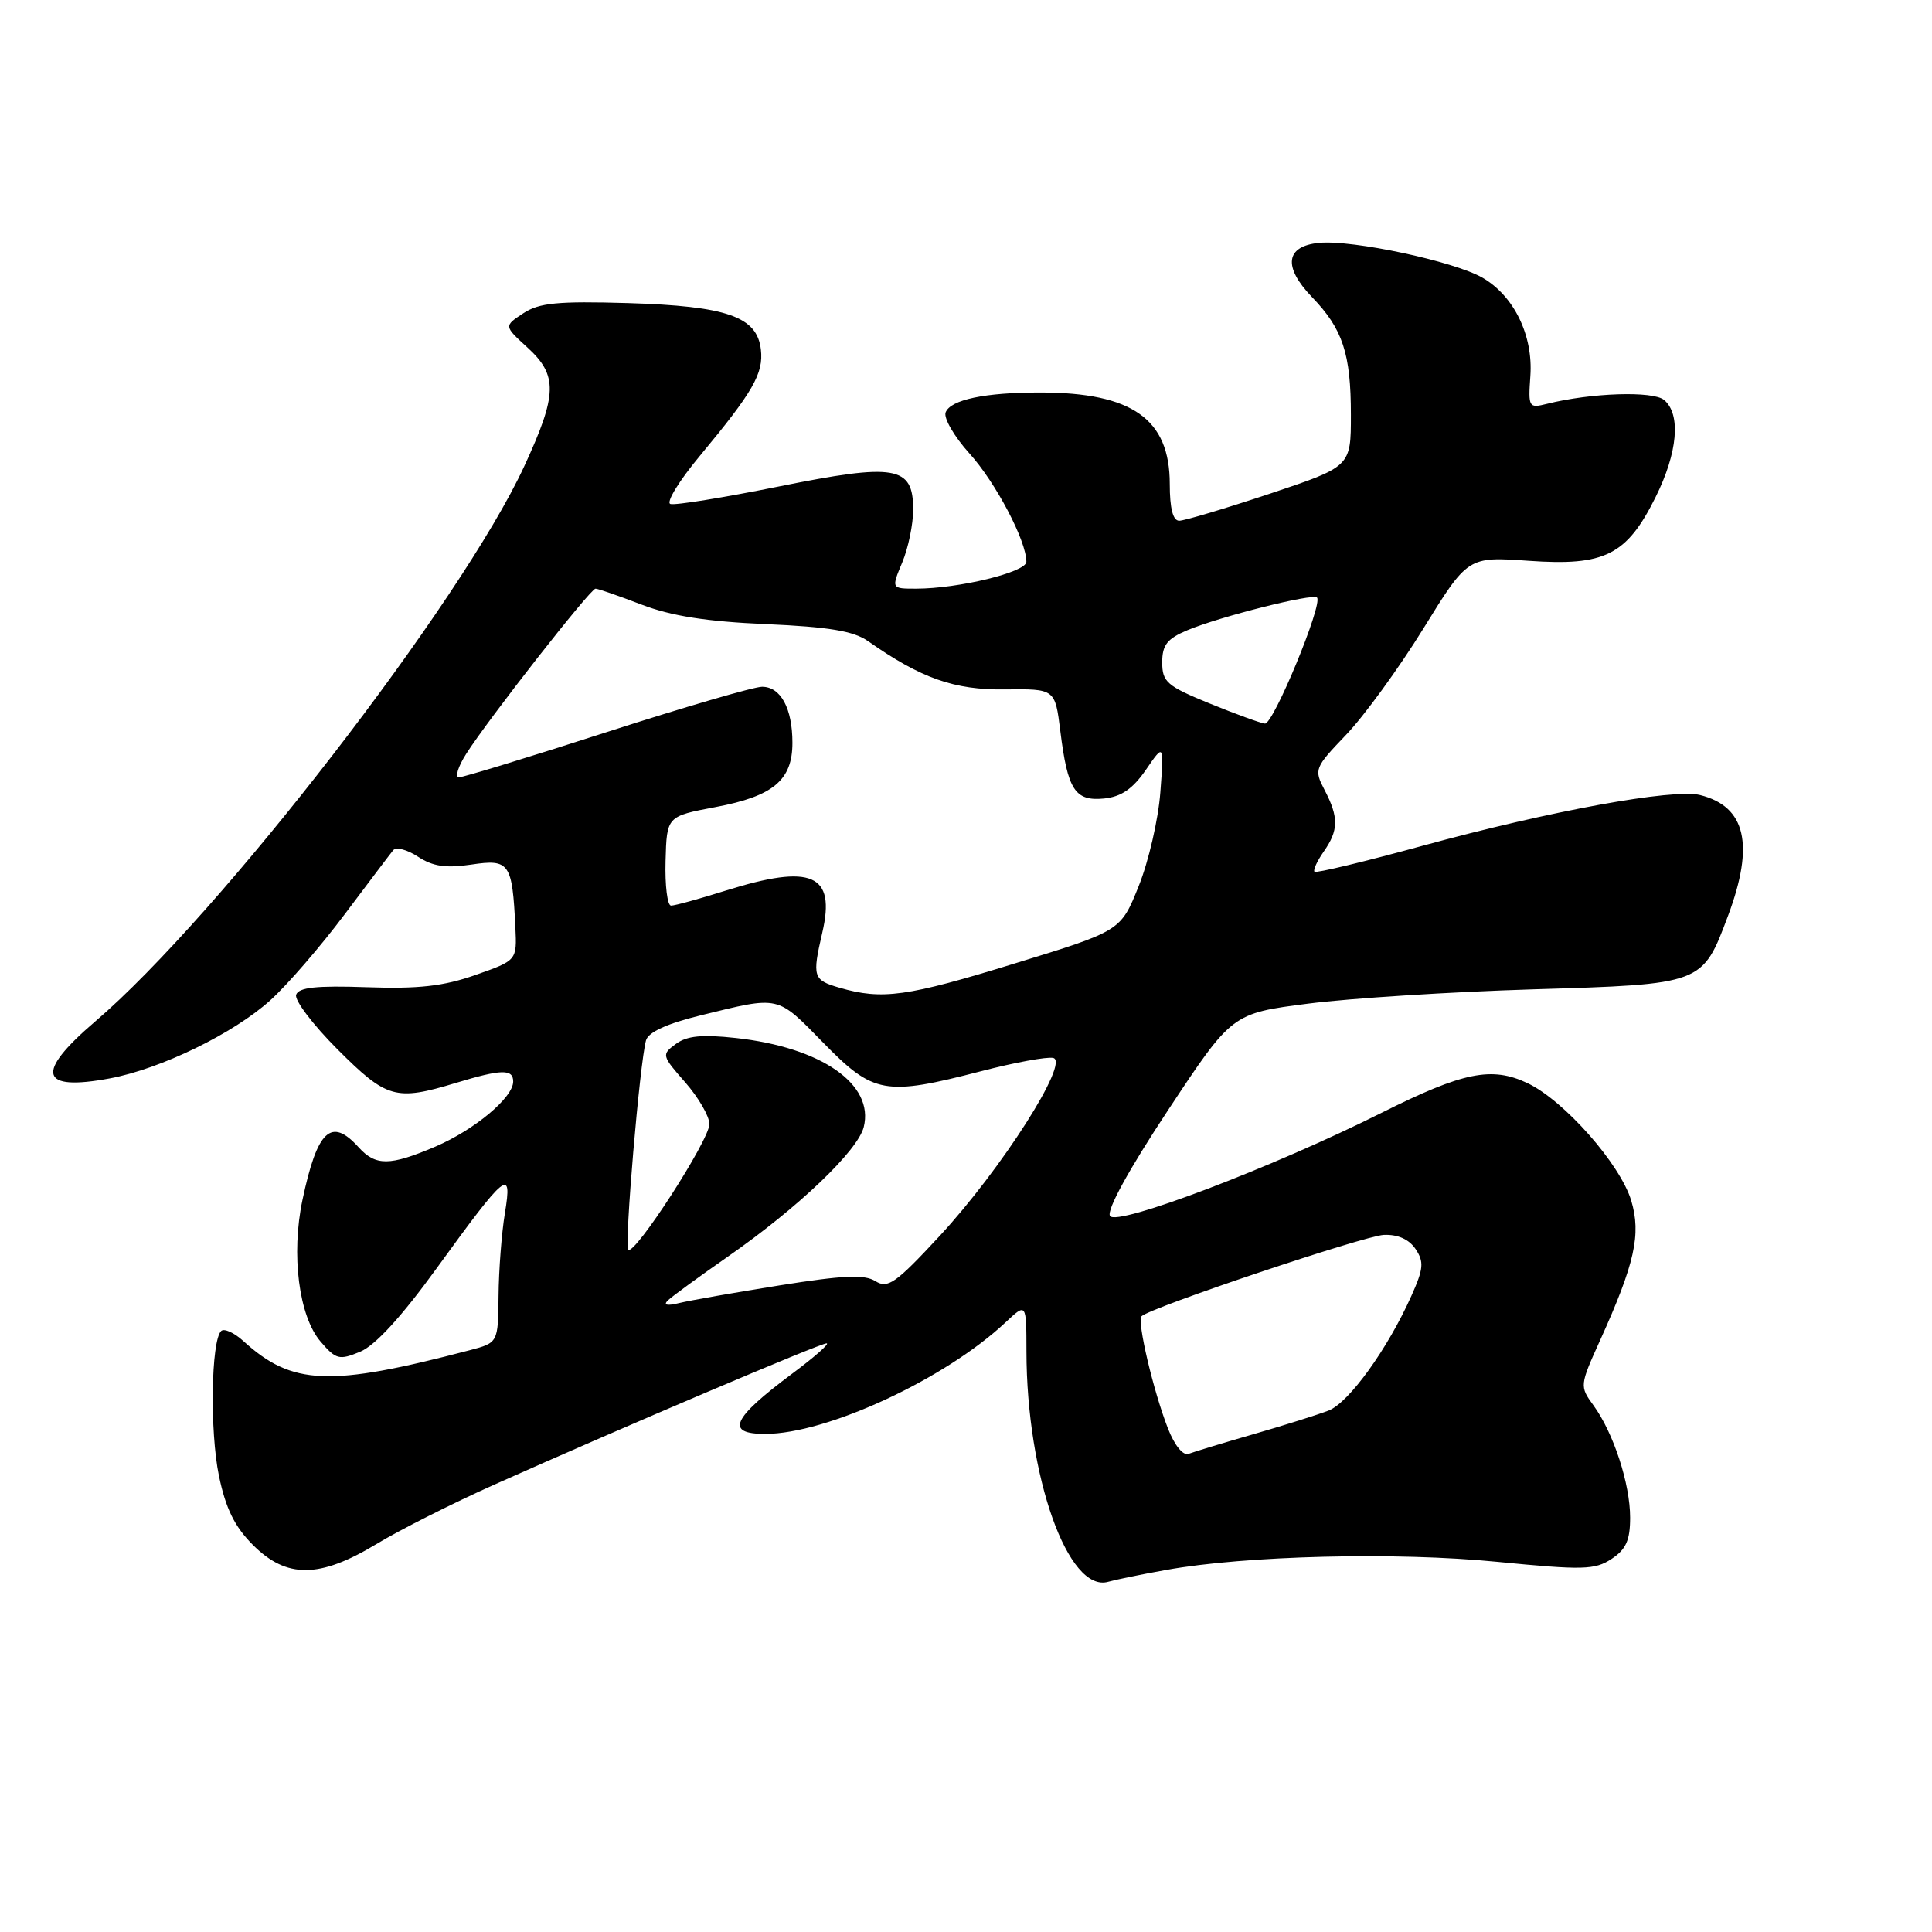 <?xml version="1.0" encoding="UTF-8" standalone="no"?>
<!DOCTYPE svg PUBLIC "-//W3C//DTD SVG 1.1//EN" "http://www.w3.org/Graphics/SVG/1.1/DTD/svg11.dtd" >
<svg xmlns="http://www.w3.org/2000/svg" xmlns:xlink="http://www.w3.org/1999/xlink" version="1.1" viewBox="0 0 256 256">
 <g >
 <path fill="currentColor"
d=" M 154.50 208.03 C 165.03 206.12 185.01 205.63 198.39 206.95 C 209.73 208.06 211.31 208.03 213.53 206.57 C 215.45 205.31 216.00 204.10 216.00 201.10 C 216.00 196.60 213.80 189.88 211.15 186.23 C 209.30 183.69 209.31 183.59 212.03 177.58 C 216.62 167.43 217.48 163.56 216.15 159.10 C 214.70 154.26 207.26 145.83 202.42 143.53 C 197.66 141.27 193.88 142.04 183.07 147.45 C 168.63 154.69 147.95 162.55 147.08 161.12 C 146.61 160.37 149.57 154.97 154.78 147.09 C 163.25 134.28 163.25 134.28 173.38 132.98 C 178.94 132.27 192.34 131.42 203.15 131.09 C 225.68 130.41 225.56 130.46 228.98 121.33 C 232.50 111.91 231.33 106.87 225.28 105.35 C 221.73 104.46 205.31 107.46 188.53 112.06 C 180.85 114.17 174.39 115.72 174.18 115.51 C 173.97 115.30 174.52 114.10 175.40 112.84 C 177.38 110.02 177.40 108.30 175.52 104.69 C 174.09 101.95 174.17 101.75 178.36 97.37 C 180.73 94.90 185.34 88.57 188.59 83.31 C 194.50 73.74 194.50 73.74 202.58 74.31 C 212.64 75.02 215.54 73.57 219.36 65.90 C 222.31 59.99 222.76 54.88 220.50 53.00 C 219.03 51.78 210.82 52.05 204.99 53.51 C 202.56 54.12 202.49 53.99 202.78 49.82 C 203.16 44.44 200.61 39.21 196.44 36.80 C 192.66 34.62 179.23 31.76 174.79 32.18 C 170.34 32.61 169.98 35.34 173.84 39.36 C 177.92 43.58 179.00 46.85 179.00 54.98 C 179.00 61.83 179.00 61.83 168.25 65.42 C 162.33 67.39 156.93 69.00 156.25 69.00 C 155.42 69.00 155.00 67.36 155.00 64.13 C 155.00 55.53 150.04 52.02 137.88 52.01 C 130.51 52.00 125.95 52.96 125.30 54.65 C 125.02 55.40 126.44 57.85 128.46 60.09 C 131.95 63.95 136.00 71.66 136.00 74.44 C 136.00 75.81 127.01 78.00 121.38 78.00 C 118.10 78.00 118.10 78.00 119.55 74.53 C 120.35 72.62 121.00 69.47 121.00 67.51 C 121.00 61.73 118.68 61.34 103.11 64.48 C 95.85 65.94 89.43 66.98 88.83 66.78 C 88.23 66.58 89.97 63.73 92.69 60.46 C 99.79 51.91 101.19 49.49 100.82 46.32 C 100.32 41.95 96.34 40.56 83.21 40.16 C 73.90 39.89 71.46 40.12 69.34 41.51 C 66.77 43.20 66.77 43.20 69.88 46.04 C 73.93 49.73 73.86 52.27 69.48 61.75 C 61.16 79.76 29.04 121.32 12.58 135.38 C 4.61 142.20 5.24 144.63 14.56 142.89 C 21.32 141.63 30.95 136.94 35.82 132.54 C 38.06 130.52 42.48 125.41 45.65 121.18 C 48.82 116.96 51.72 113.12 52.10 112.66 C 52.48 112.19 53.96 112.58 55.39 113.52 C 57.36 114.81 59.08 115.06 62.46 114.56 C 67.51 113.80 67.88 114.33 68.29 122.88 C 68.50 127.26 68.50 127.26 63.00 129.19 C 58.77 130.68 55.44 131.05 48.59 130.81 C 41.93 130.58 39.58 130.83 39.24 131.81 C 39.00 132.53 41.47 135.79 44.74 139.06 C 51.26 145.58 52.43 145.91 60.41 143.49 C 66.45 141.66 68.00 141.62 68.00 143.31 C 68.00 145.43 62.88 149.71 57.67 151.94 C 51.63 154.51 49.78 154.52 47.50 152.00 C 43.88 148.00 42.04 149.73 40.08 158.99 C 38.55 166.23 39.60 174.42 42.48 177.77 C 44.53 180.16 44.95 180.26 47.73 179.11 C 49.71 178.29 53.22 174.46 57.84 168.08 C 67.12 155.28 67.91 154.65 66.90 160.76 C 66.47 163.37 66.09 168.30 66.06 171.71 C 66.00 177.92 66.00 177.92 62.25 178.91 C 43.64 183.79 38.72 183.59 32.25 177.70 C 31.02 176.58 29.69 175.98 29.30 176.37 C 27.97 177.70 27.79 189.65 29.01 195.55 C 29.91 199.89 31.09 202.29 33.52 204.72 C 37.98 209.18 42.34 209.15 49.87 204.60 C 52.97 202.72 60.00 199.18 65.50 196.72 C 82.67 189.05 108.67 178.00 109.53 178.00 C 109.99 178.00 107.94 179.81 104.98 182.01 C 96.97 187.99 96.07 190.00 101.39 190.00 C 109.58 190.00 125.26 182.72 133.25 175.21 C 136.00 172.63 136.00 172.63 136.01 179.06 C 136.03 195.63 141.54 211.14 146.86 209.59 C 147.76 209.33 151.20 208.62 154.50 208.03 Z  M 154.77 189.31 C 152.84 184.39 150.63 175.03 151.26 174.41 C 152.40 173.27 180.76 163.75 183.36 163.63 C 185.22 163.55 186.70 164.21 187.57 165.50 C 188.71 167.21 188.63 168.11 187.02 171.70 C 183.87 178.75 178.72 185.88 176.04 186.91 C 174.64 187.45 170.18 188.86 166.12 190.03 C 162.06 191.20 158.19 192.38 157.50 192.64 C 156.77 192.92 155.65 191.55 154.77 189.31 Z  M 88.50 172.31 C 89.05 171.78 92.65 169.15 96.50 166.47 C 105.81 159.98 113.66 152.48 114.45 149.34 C 115.87 143.67 108.85 138.78 97.50 137.54 C 93.01 137.05 91.01 137.25 89.55 138.33 C 87.64 139.73 87.68 139.87 90.80 143.42 C 92.56 145.43 94.00 147.92 94.00 148.95 C 94.00 151.06 84.08 166.41 83.25 165.59 C 82.71 165.04 84.77 140.81 85.60 137.85 C 85.91 136.76 88.39 135.63 92.84 134.54 C 103.40 131.95 102.89 131.84 109.08 138.16 C 115.75 144.98 117.23 145.25 130.04 141.93 C 134.43 140.79 138.71 140.00 139.55 140.18 C 141.80 140.65 132.70 154.92 124.51 163.77 C 118.68 170.06 117.64 170.79 116.00 169.76 C 114.54 168.85 111.72 168.98 103.31 170.32 C 97.36 171.27 91.38 172.32 90.00 172.66 C 88.39 173.06 87.85 172.93 88.50 172.31 Z  M 111.25 130.88 C 107.73 129.86 107.60 129.45 108.96 123.57 C 110.76 115.81 107.58 114.43 96.16 118.01 C 92.67 119.11 89.42 120.00 88.92 120.00 C 88.43 120.00 88.10 117.34 88.19 114.08 C 88.35 108.16 88.35 108.16 94.82 106.94 C 102.46 105.50 105.00 103.38 105.00 98.43 C 105.00 93.86 103.45 91.00 100.98 91.00 C 99.90 91.00 90.65 93.70 80.42 97.00 C 70.19 100.30 61.36 103.00 60.81 103.00 C 60.26 103.00 60.69 101.59 61.78 99.88 C 64.68 95.31 78.23 78.00 78.91 78.00 C 79.24 78.00 81.97 78.95 85.00 80.11 C 88.94 81.62 93.63 82.36 101.50 82.70 C 109.85 83.07 113.11 83.61 115.03 84.96 C 122.04 89.88 126.45 91.44 133.15 91.35 C 139.80 91.27 139.80 91.27 140.50 96.88 C 141.47 104.69 142.44 106.18 146.28 105.81 C 148.57 105.58 150.09 104.54 151.84 102.00 C 154.24 98.50 154.24 98.50 153.75 105.00 C 153.48 108.58 152.19 114.17 150.88 117.42 C 148.50 123.35 148.50 123.35 134.50 127.65 C 120.16 132.07 116.91 132.52 111.25 130.88 Z  M 160.25 93.20 C 154.62 90.90 154.00 90.36 154.00 87.77 C 154.00 85.46 154.65 84.63 157.35 83.50 C 161.66 81.70 173.94 78.60 174.51 79.18 C 175.33 80.00 168.72 96.00 167.61 95.88 C 167.00 95.81 163.69 94.60 160.25 93.20 Z "/>
</g>
</svg>